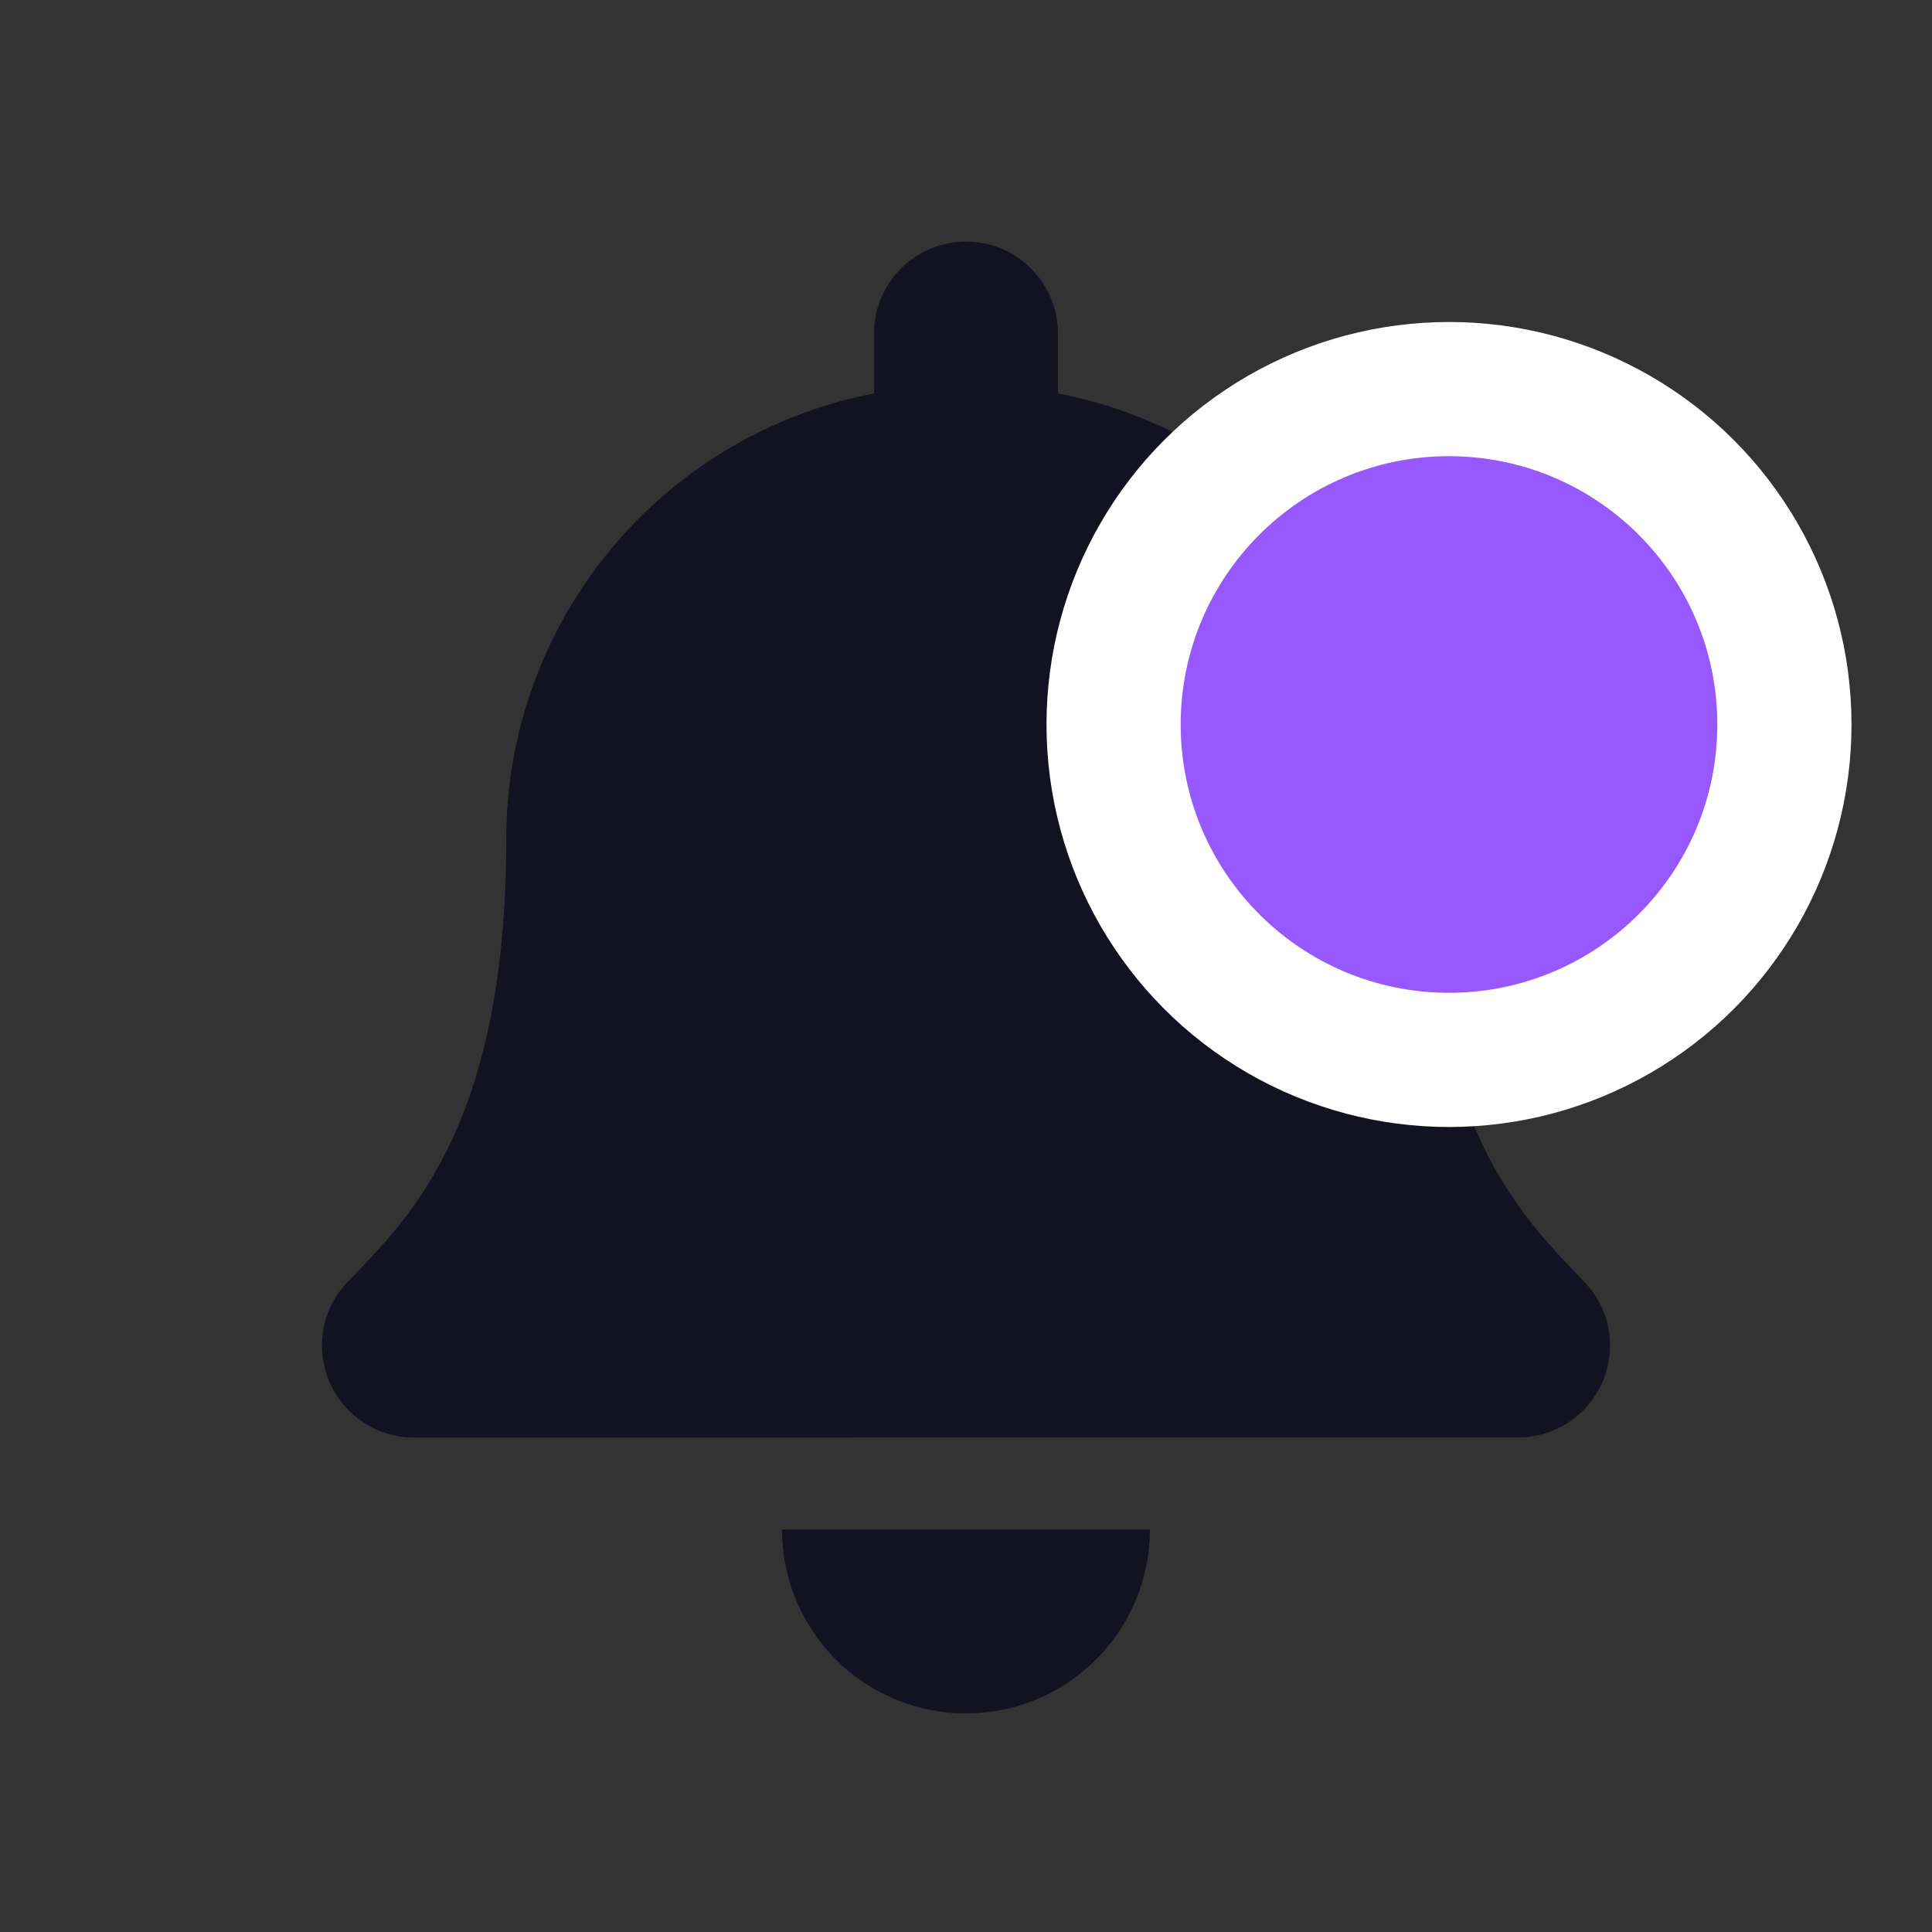 <svg id="bell_with_notification" data-name="bell with notification" xmlns="http://www.w3.org/2000/svg" width="24" height="24" viewBox="0 0 24 24">
  <rect x="0" y="0" width="24" height="24" fill="#333333" stroke="none"/>
  <rect id="container" width="24" height="24" fill="none"/>
  <g id="Group_26576" data-name="Group 26576" transform="translate(-9 -10)">
    <path id="Shape" d="M5.715,16h4.569a2.284,2.284,0,1,1-4.569,0ZM1.147,14.858A1.144,1.144,0,0,1,0,13.714a1.114,1.114,0,0,1,.308-.776C1,12.2,2.289,11.082,2.289,7.428A5.64,5.64,0,0,1,6.858,1.887V1.143a1.142,1.142,0,1,1,2.284,0v.744a5.64,5.64,0,0,1,4.57,5.541c0,3.654,1.291,4.769,1.981,5.51a1.117,1.117,0,0,1,.307.776,1.144,1.144,0,0,1-1.147,1.143Z" transform="translate(13 13)" fill="#131220"/>
    <rect id="Rectangle_3825" data-name="Rectangle 3825" width="20" height="20" transform="translate(11 12)" fill="none"/>
  </g>
  <g id="atom_indicator_alert_new" data-name="atom/indicator/alert/new" transform="translate(13 4)">
    <g id="_Badge_Circular_New_BG" data-name="🎨 / Badge / Circular / New / BG">
      <circle id="background" cx="5" cy="5" r="5" fill="#fff"/>
    </g>
    <circle id="alertNewIcon" cx="3.333" cy="3.333" r="3.333" transform="translate(1.667 1.667)" fill="#9759ff"/>
  </g>
</svg>
